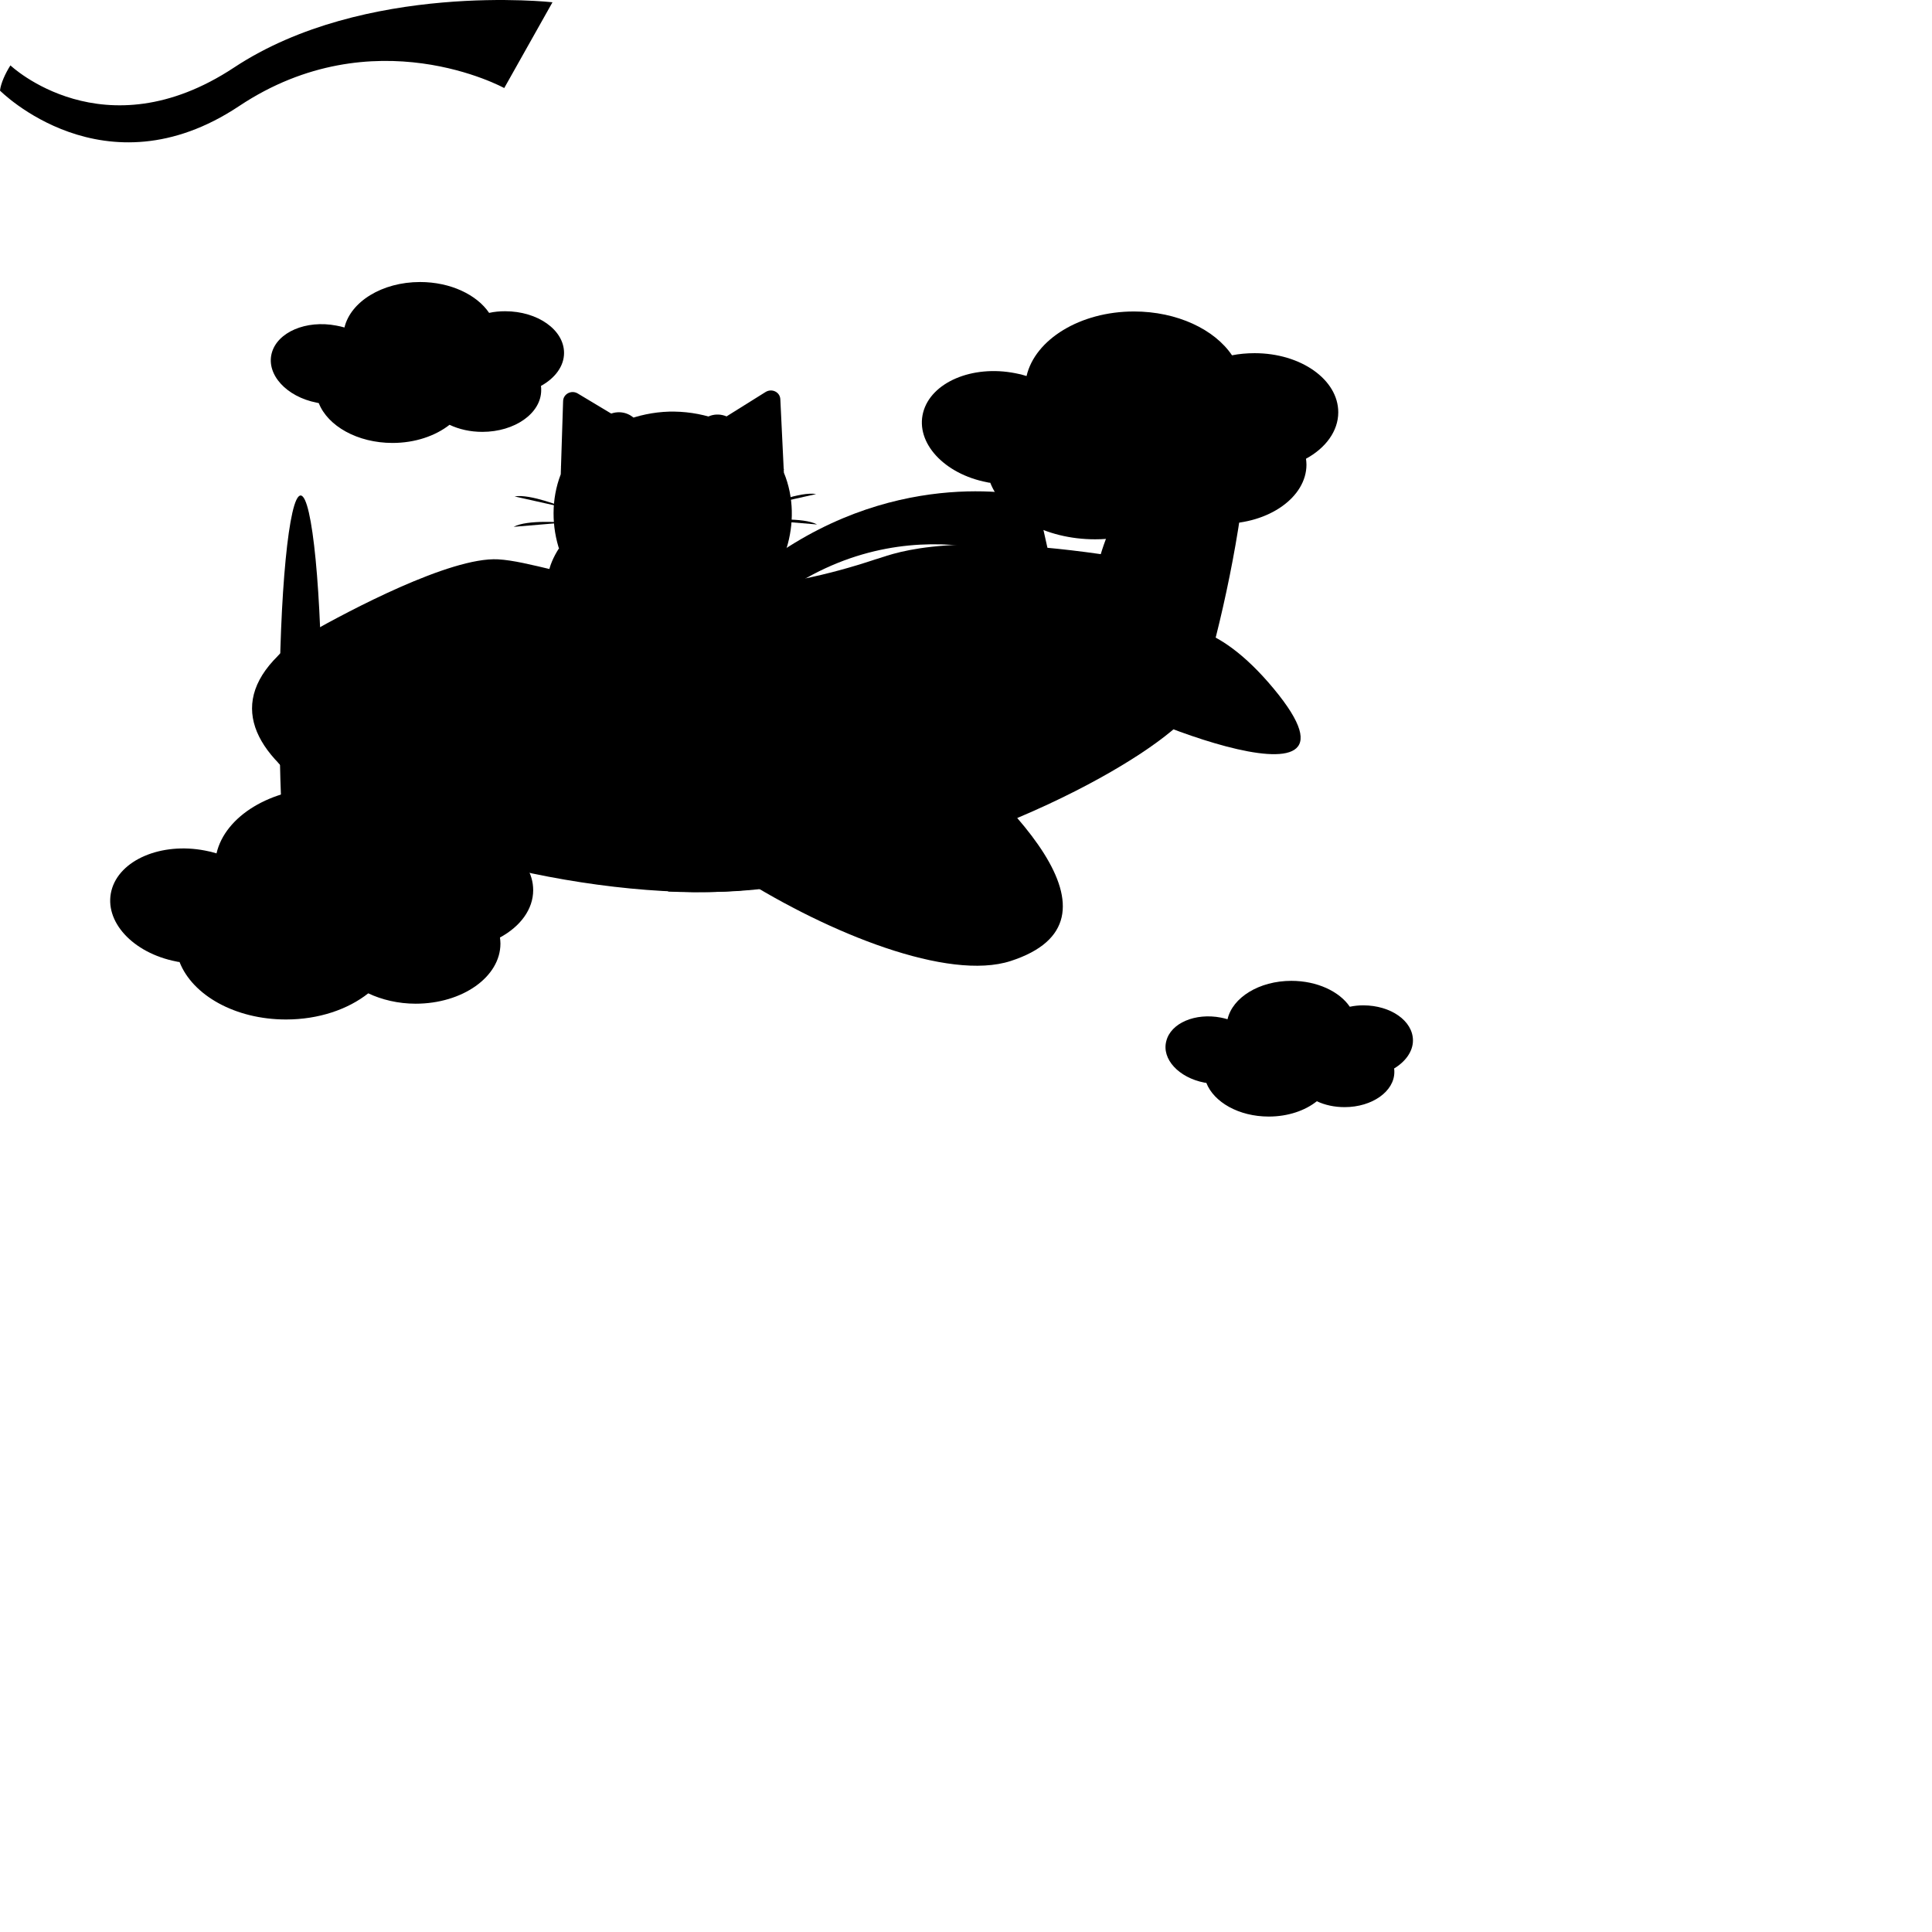 <svg class= "flyingcat" version="1.1" xmlns="http://www.w3.org/2000/svg" xmlns:xlink="http://www.w3.org/1999/xlink" x="0px" y="0px"
		 viewBox="0 0 820 820" style="enable-background:new 0 0 620 620;" xml:space="preserve">

	<g id="cloudtop">
		<path class="st0 cloud" d="M568,175c0-13.9-15.9-25.1-35.5-25.1c-3.3,0-6.6,0.3-9.6,0.9c-7.4-11-23.3-18.6-41.6-18.6
			c-22.9,0-42,11.9-45.6,27.4c-1.5-0.5-3.1-0.9-4.8-1.2c-18.3-3.6-35.8,3.9-39.1,16.7s8.9,26.1,27.2,29.6c0.4,0.1,0.8,0.2,1.3,0.2
			c5.4,13.8,23.3,24,44.5,24c13.7,0,25.9-4.2,34.4-10.9c5.7,2.7,12.5,4.3,19.8,4.3c19.6,0,35.5-11.3,35.5-25.1c0-0.8-0.1-1.7-0.2-2.5
			C562.6,190.2,568,183,568,175z"/>
	</g>

		<path class="cloud3" d="M239.4,149.8c0-9.8-11.2-17.7-25-17.7c-2.3,0-4.6,0.2-6.8,0.7c-5.2-7.7-16.4-13.1-29.3-13.1
	c-16.2,0-29.5,8.4-32.1,19.3c-1.1-0.3-2.2-0.6-3.4-0.8c-12.9-2.5-25.2,2.8-27.5,11.8c-2.3,9,6.3,18.4,19.1,20.9
	c0.3,0.1,0.6,0.1,0.9,0.2c3.8,9.7,16.4,16.9,31.3,16.9c9.6,0,18.2-3,24.2-7.7c4,1.9,8.8,3,13.9,3c13.8,0,25-7.9,25-17.7
	c0-0.6,0-1.2-0.1-1.8C235.6,160.5,239.4,155.4,239.4,149.8z"/>

	<path class="cloud4" d="M599.7,441.6c0-8.3-9.4-14.9-21.1-14.9c-2,0-3.9,0.2-5.7,0.6c-4.4-6.5-13.9-11-24.8-11
	c-13.7,0-25,7.1-27.1,16.3c-0.9-0.3-1.9-0.5-2.8-0.7c-10.9-2.1-21.3,2.3-23.2,10c-2,7.6,5.3,15.5,16.2,17.6c0.3,0,0.5,0.1,0.8,0.1
	c3.2,8.2,13.8,14.3,26.5,14.3c8.1,0,15.4-2.5,20.4-6.5c3.4,1.6,7.4,2.5,11.8,2.5c11.7,0,21.1-6.7,21.1-14.9c0-0.5,0-1-0.1-1.5
	C596.5,450.6,599.7,446.3,599.7,441.6z"/>

	<g id="cat" class="catting">
		<path class="st1" d="M351.1,280.6c-4.1-21.9-9.7-41.5-17.3-47.8c3.2-10.2,3.2-21.8-1.1-32.2l-1.5-31.1c-0.1-3.1-3.6-4.8-6.3-3.1
			l-19.2,12c-6.1-2.3-12.7-3.6-19.4-3.7l0,0c-0.2,0-0.5,0-0.7,0c-0.1,0-0.3,0-0.4,0c-0.1,0-0.3,0-0.4,0c-0.2,0-0.5,0-0.7,0l0,0
			c-6.8,0.2-13.3,1.6-19.4,4L245.2,167c-2.7-1.6-6.1,0.2-6.2,3.2l-1,31.1c-4.1,10.6-3.9,22.4-0.4,32.6c-6.3,13.2-11.1,29.5-15,47.7
			L351.1,280.6z"/>
		<circle class="st2 eyeleft" cx="257.3" cy="207.3" r="4.5"/>
		<circle class="st2 eyeright" cx="308.6" cy="207.3" r="4.5"/>
		<g>
			<path class="st3" d="M282.1,215.7c0.3,0,2.1,2.7,7.4,2"/>
			<path class="st3" d="M281.9,215.7c-0.3,0-2.1,2.7-7.4,2"/>
		</g>
		<path class="st4" d="M238,197.9c36.9-25.1,60.9-21.6,94.9,1.3"/>
		
			<ellipse transform="matrix(0.999 -5.338546e-02 5.338546e-02 0.999 -9.418 14.274)" class="st5" cx="262.5" cy="183.4" rx="9.1" ry="8.5"/>
		<ellipse transform="matrix(0.234 -0.972 0.972 0.234 54.022 437.74)" class="st5" cx="305" cy="184.6" rx="8.5" ry="9.1"/>



		<g id="whisker">
			<path class="st6" d="M325.4,214.4c0,0,14.3-5.9,21-4.7"/>
			<path class="st6" d="M325.4,220.8c0,0,15.5-1.4,21.4,1.8"/>
		</g>
		<g id="whisker">
			<path class="st6" d="M239.4,215.4c0,0-14.3-5.9-21-4.7"/>
			<path class="st6" d="M239.4,221.8c0,0-15.5-1.4-21.4,1.8"/>
		</g>
	</g>
	<g id="plane" class="plane">
		<path class="st7" d="M513.6,166.6c-35,27.6-46.4,68.6-46.4,68.6c-69.3-9.9-90,0.8-95.6,2.2c-84.7,28.3-135,1.4-160.2,0
			c-20.3-1.1-63.8,22.1-79.9,31.2v66.3c44.7,30.7,140.2,51,199.6,41.3c95.2-15.6,165.1-59.5,174.9-75
			C515.7,285.6,548.6,139,513.6,166.6z"/>
		<path class="st8" d="M125.3,272.1c-29.2,21.9-20.8,44.2,6.2,62.8v-66.3C127.6,270.8,125.3,272.1,125.3,272.1z"/>
		<path class="st9" d="M260.7,320.1l22.9,58.3c13.8,0.6,26.6,0.2,38.2-1.2l-41.7-44.9L260.7,320.1z"/>
		<path class="st8" d="M266.4,308.5c0,0,66.7-44.5,115-7.1s100.4,89.4,47.5,106.5C376.1,424.9,228,328.1,266.4,308.5z"/>
		<path class="st9" d="M463.3,292c0,0,29.4,15.5,35.9,16.4c0,0-16.4,12.9-18.5,13.2S463.3,292,463.3,292z"/>
		<path class="st8" d="M462.9,292.1c-0.5-3.1,29-58.4,77.7,0.2C590,351.8,463.3,298.2,462.9,292.1z"/>
		<ellipse class="propeller shrink" cx="127.6" cy="303.2" rx="9" ry="92.9"/>
		<path class="st8" d="M127.7,301c0,13.6-2.4,24.6-6.6,24.6c-4.2,0-7.7-11-7.7-24.6c0-13.6,3.4-24.6,7.7-24.6
			C125.3,276.3,127.7,287.3,127.7,301z"/>
	</g>
		<g id="cloudbottom">
		<path class="st0 cloud2" d="M226.3,377.8c0-14.1-16.1-25.5-36-25.5c-3.4,0-6.7,0.3-9.8,1c-7.6-11.2-23.7-18.9-42.3-18.9
	c-23.3,0-42.7,12.1-46.3,27.8c-1.6-0.5-3.2-0.9-4.9-1.2c-18.6-3.6-36.4,4-39.7,17c-3.3,13,9,26.5,27.6,30.1c0.4,0.1,0.9,0.2,1.3,0.2
	c5.5,14.1,23.6,24.4,45.2,24.4c13.9,0,26.3-4.3,34.9-11.1c5.7,2.7,12.7,4.4,20.1,4.4c19.9,0,36-11.4,36-25.5c0-0.9-0.1-1.7-0.2-2.6
	C220.9,393.2,226.3,385.9,226.3,377.8z"/>
	</g>
	<g id="scarf" class="catting">
		<path class="st11 scarf1" d="M237.2,232.8c0,0,39.5,37.5,94.9,0.9s107.7-22.5,107.7-22.5l7,31.3c0,0-55.3-30.4-112.5,7.7
			s-101.5-6.6-101.5-6.6C233.1,240.4,235,236.2,237.2,232.8z"/>
	</g>
	

<path class="st12 scarf2 catting" d="M237.16,232.79s39.52,37.52,94.92.91S467.23,206,467.23,206l-20.48,36.41s-55.3-30.44-112.54,7.66-101.48-6.58-101.48-6.58C233.1,240.37,235,236.18,237.16,232.79Z" transform="translate(-232.74 -205.04)"/>

<ellipse class="st13 eye2 catting" cx="257.3" cy="207.3" rx="4.5" ry="0.6"/>
<ellipse class="st13 eye3 catting" cx="308.6" cy="207.3" rx="4.5" ry="0.6"/>

	</svg>